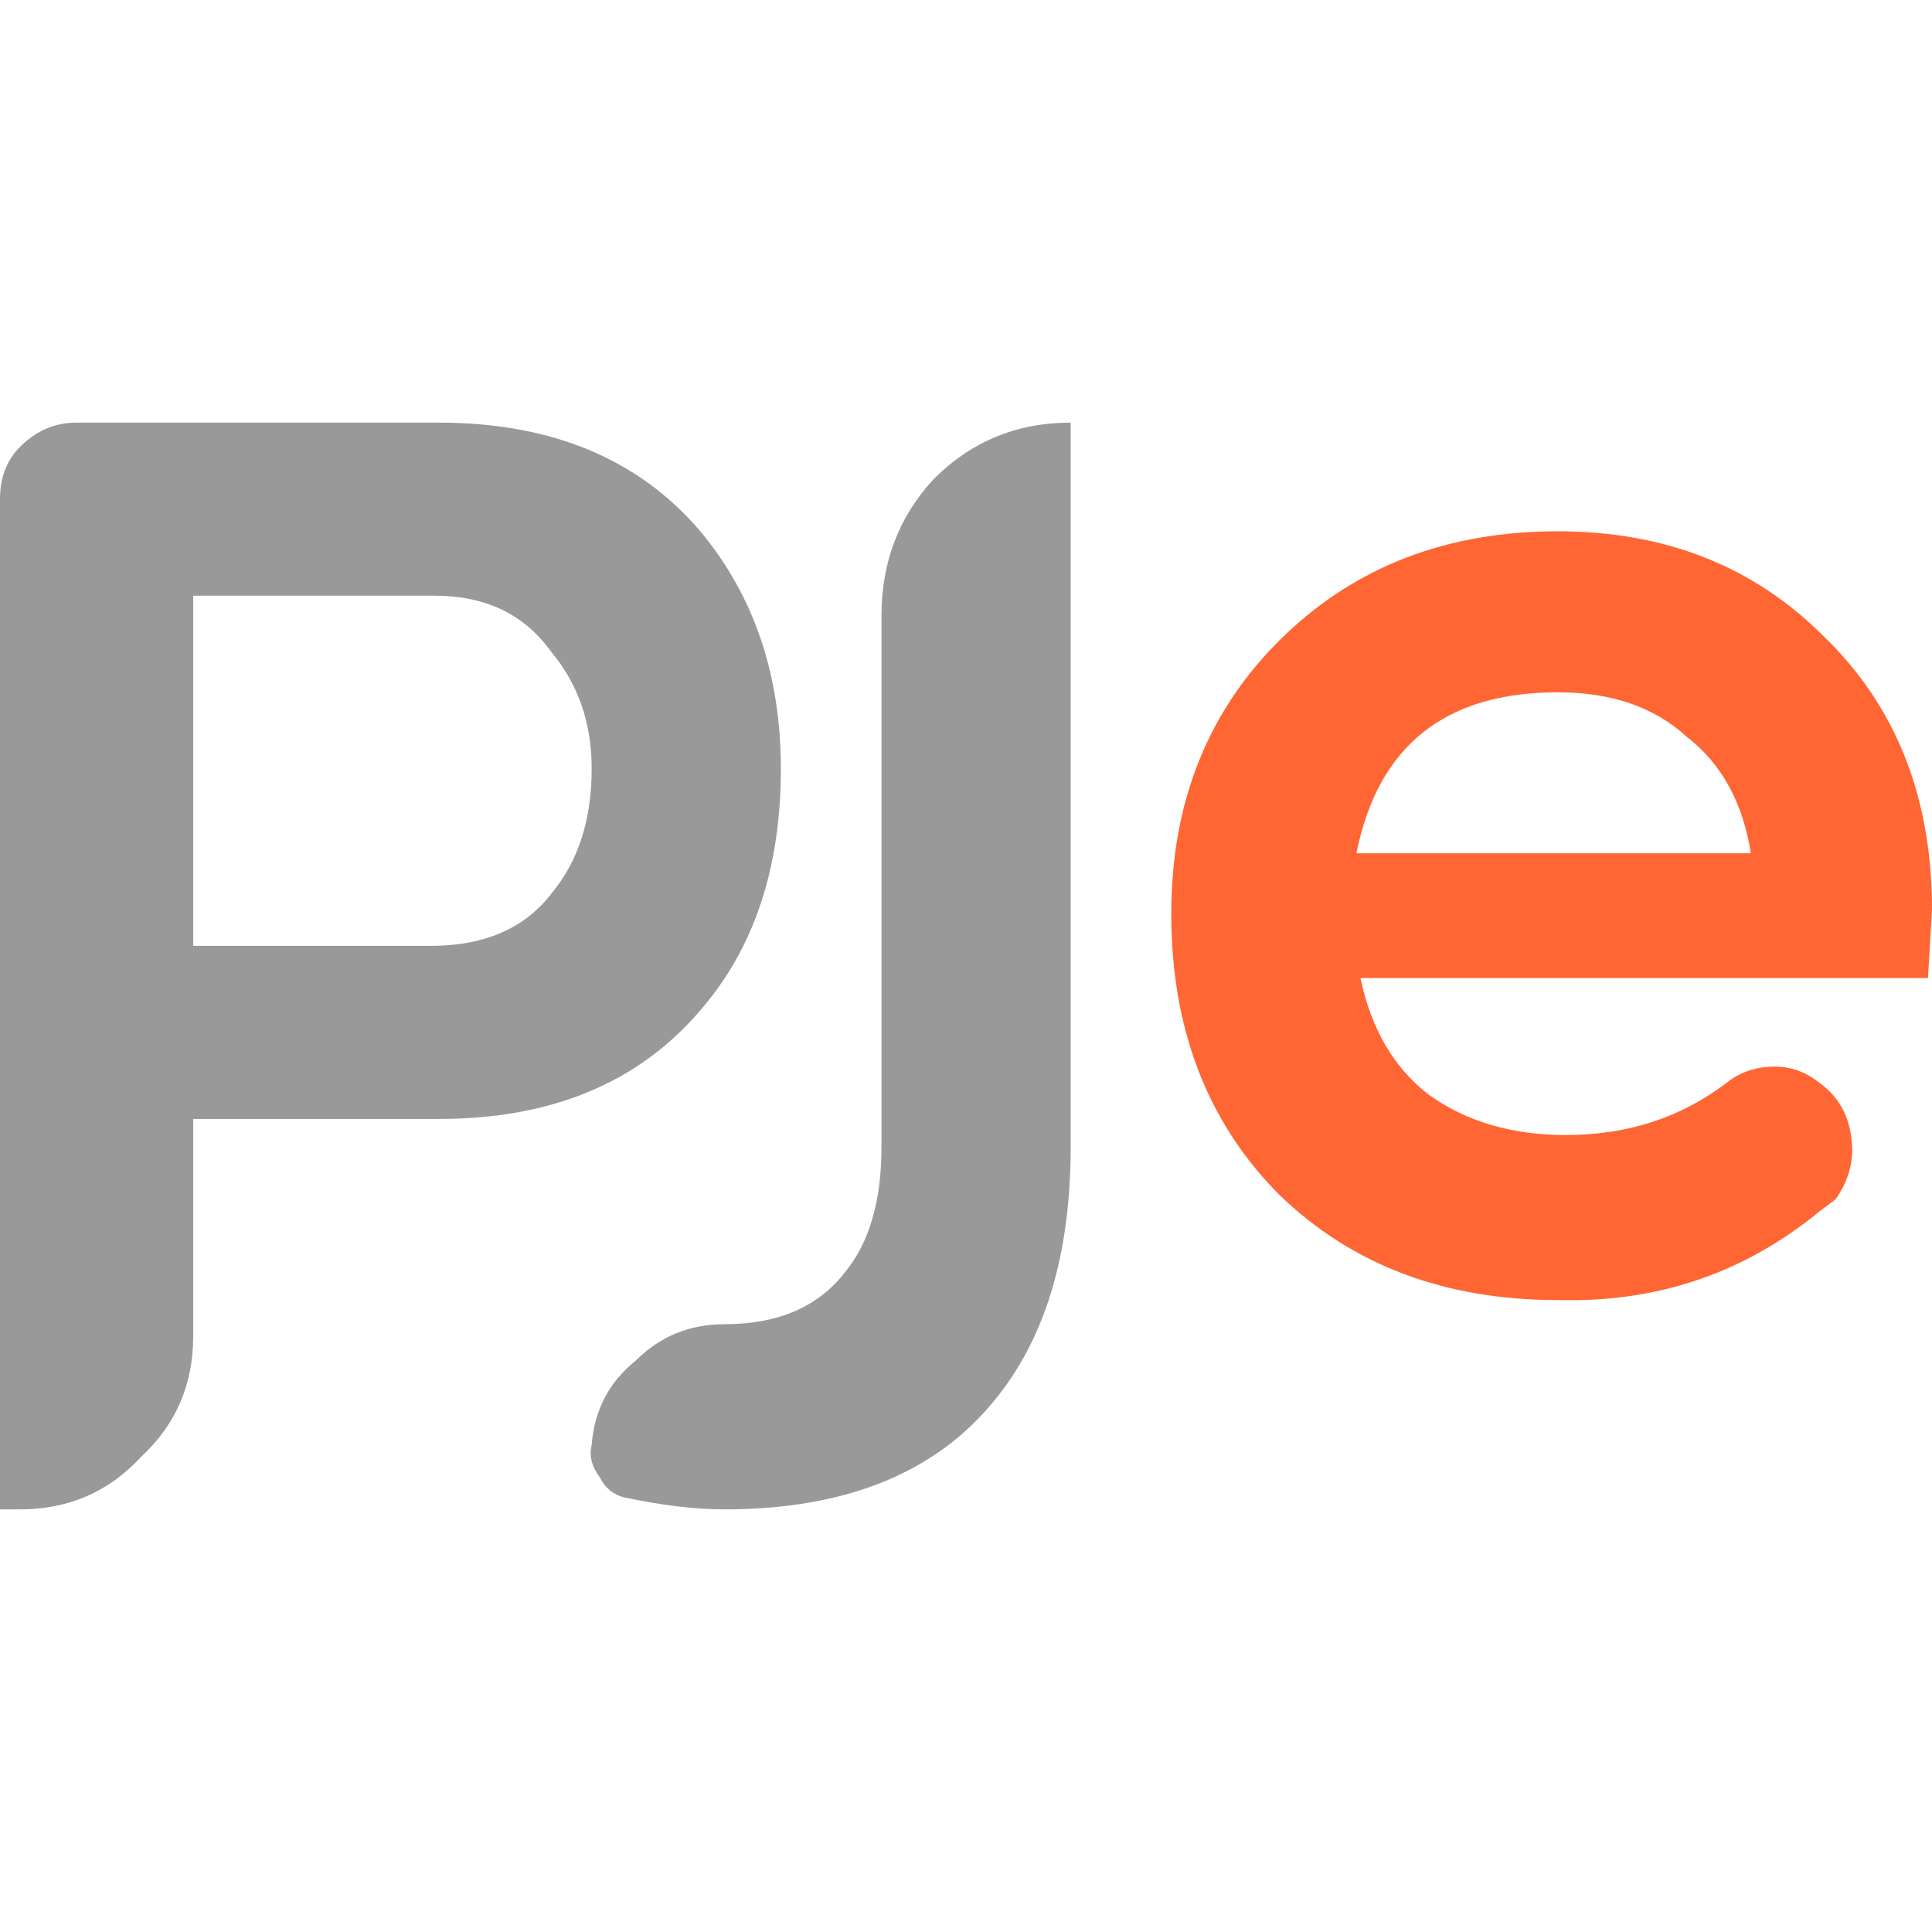 <svg xmlns="http://www.w3.org/2000/svg" viewBox="0 0 24 24"><path fill="#999" d="M.95 5.25q-.4 0-.7.3Q0 5.8 0 6.2v12.55h.25q.9 0 1.5-.65.65-.6.65-1.5v-2.7h3.05q2.1 0 3.25-1.35 1-1.15 1-3 0-1.75-1-2.95-1.15-1.35-3.25-1.35H.95m1.45 6.5V7.4h3q.95 0 1.45.7.5.6.5 1.45 0 .95-.5 1.55-.5.65-1.5.65H2.4m9.2-5.8q-.65.7-.65 1.7v6.6q0 1-.45 1.55-.5.65-1.5.65-.65 0-1.1.45-.5.4-.55 1.05-.05.2.1.4.1.2.3.25.7.15 1.25.15 2.25 0 3.35-1.35.95-1.15.95-3.15v-9q-1 0-1.7.7Z"/><path fill="#F63" d="M24 11.3q0-2.1-1.35-3.4-1.3-1.3-3.3-1.3-2.05 0-3.4 1.3-1.4 1.35-1.4 3.45 0 2.15 1.35 3.5 1.35 1.3 3.45 1.3 1.85.05 3.25-1.1l.2-.15q.25-.35.2-.75-.05-.45-.4-.7-.25-.2-.55-.2-.35 0-.6.2-.85.65-2 .65-1 0-1.7-.5-.65-.5-.85-1.45h7.05l.05-.85m-3.05-2.15q.65.5.8 1.45h-4.9q.4-2 2.5-2 1 0 1.6.55Z"/></svg>